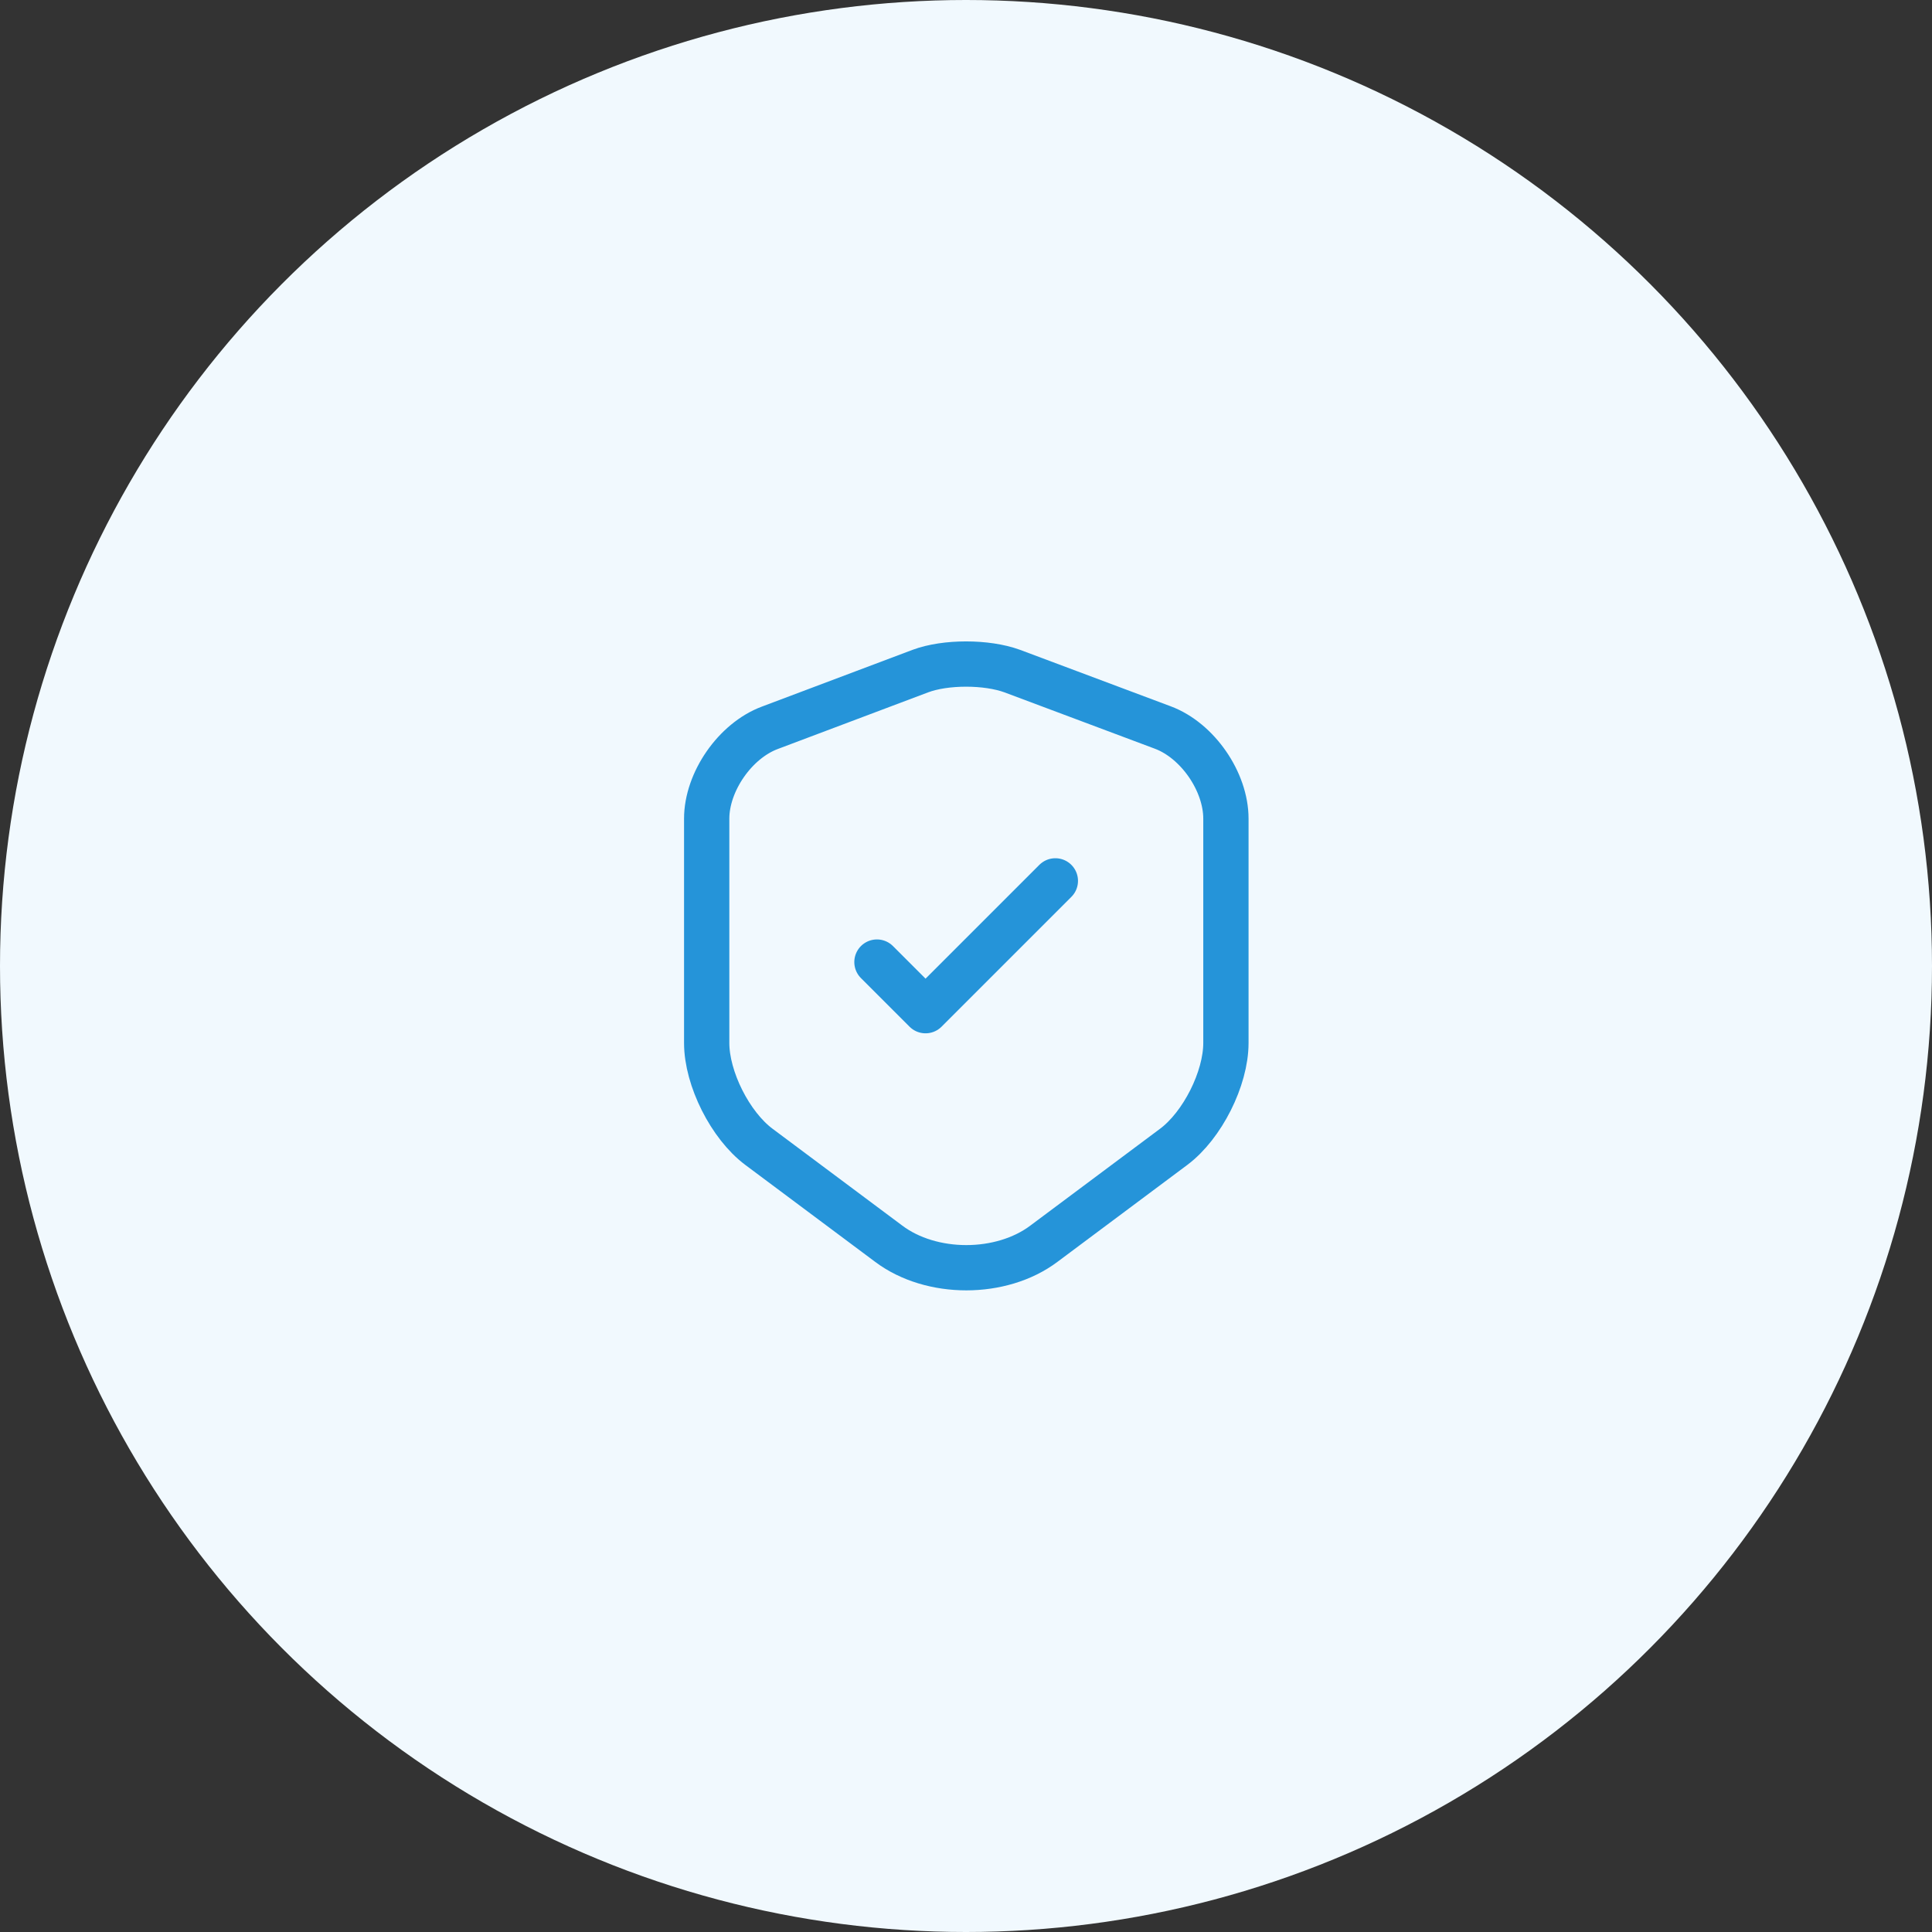 <svg width="64" height="64" viewBox="0 0 64 64" fill="none" xmlns="http://www.w3.org/2000/svg">
<rect x="0" y="0" width="64" height="64" fill="#333333" stroke="none"/>
<circle cx="32" cy="32" r="32" fill="#F1F9FE"/>
<path d="M30.49 22.23L25.5 24.11C24.35 24.54 23.41 25.9 23.41 27.12V34.55C23.41 35.73 24.19 37.28 25.14 37.99L29.44 41.2C30.85 42.26 33.17 42.26 34.58 41.2L38.88 37.99C39.83 37.28 40.61 35.73 40.61 34.55V27.12C40.61 25.89 39.67 24.53 38.52 24.1L33.53 22.23C32.68 21.92 31.32 21.92 30.49 22.23Z" stroke="#2594D9" stroke-width="1.5" stroke-linecap="round" stroke-linejoin="round"/>
<path d="M29.05 31.87L30.66 33.48L34.96 29.18" stroke="#2594D9" stroke-width="1.5" stroke-linecap="round" stroke-linejoin="round"/>
</svg>
